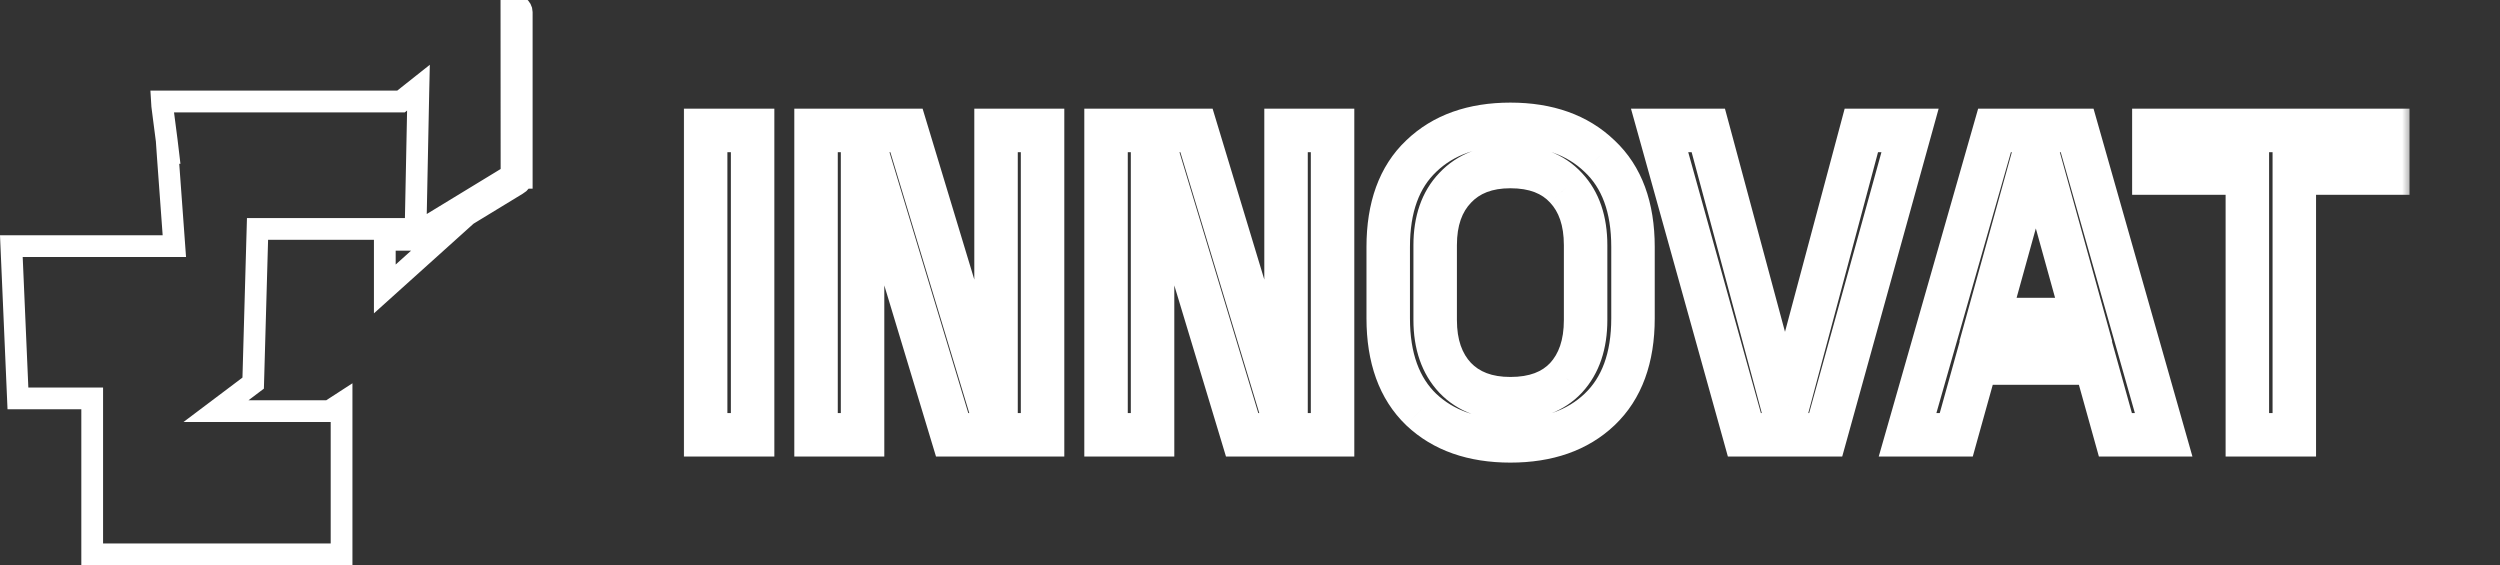<svg width="115" height="26" viewBox="0 0 115 26" fill="none" xmlns="http://www.w3.org/2000/svg">
<rect x="0" y="0" width="115" height="26" fill="#333333" stroke="none"/>
<path d="M19.607 11.03L23.802 8.474C23.863 8.44 23.913 8.396 23.948 8.345C23.982 8.294 24 8.238 24 8.18M19.607 11.03V10.53H19.466M19.607 11.03L19.346 10.603L19.466 10.53M19.607 11.03H18.201H17.701V11.53V13.291L23.5 8.072L23.18 8.268L19.862 10.289L19.47 10.528M19.466 10.53L19.47 10.528M19.466 10.53H19.466L19.47 10.528M19.47 10.528L19.871 10.307L23.271 8.434L23.53 8.292V8.18H23.623H23.64H23.704H24M24 8.18L23.704 8.18L23.64 8.18L23.623 8.18L23.53 8.18L23.525 0.19C23.652 0.192 23.773 0.232 23.861 0.3C23.95 0.368 24 0.459 24 0.554V8.18ZM17.701 10.53H17.231H17.201H16.731H12.332H11.846L11.832 11.016L11.664 16.985L11.646 17.623L11.131 18.012L9.937 18.911H11.431H15.008H15.156L15.28 18.831L15.712 18.551V18.593V25.053V25.5H4.241V18.827V18.327H3.741H0.825L0.522 11.322H1.245H7.482H8.02L7.981 10.786L7.725 7.277L7.708 7.034L7.737 7.034L7.67 6.473C7.612 5.992 7.564 5.642 7.527 5.371C7.499 5.159 7.476 4.995 7.461 4.853C7.451 4.766 7.447 4.708 7.445 4.669H8.319H18.272H18.446L18.582 4.561L19.248 4.033L19.245 4.159L19.13 9.859L19.117 10.53H17.701ZM23.666 0.554L23.712 0.495L23.666 0.554Z" stroke="white"/>
<mask id="path-2-outside-1_131_100" maskUnits="userSpaceOnUse" x="31" y="4" width="80" height="18" fill="black">
<rect fill="white" x="31" y="4" width="80" height="18"/>
<path d="M32.46 20V6H34.62V20H32.46ZM37.538 20V6H41.698L45.498 18.56H45.818V6H47.958V20H43.798L39.998 7.42H39.678V20H37.538ZM50.878 20V6H55.038L58.838 18.56H59.158V6H61.298V20H57.138L53.338 7.42H53.018V20H50.878ZM69.478 20.28C67.758 20.28 66.391 19.8 65.378 18.84C64.365 17.867 63.858 16.467 63.858 14.64V11.36C63.858 9.533 64.365 8.14 65.378 7.18C66.391 6.207 67.758 5.72 69.478 5.72C71.198 5.72 72.564 6.207 73.578 7.18C74.605 8.14 75.118 9.533 75.118 11.36V14.64C75.118 16.467 74.605 17.867 73.578 18.84C72.564 19.8 71.198 20.28 69.478 20.28ZM69.478 18.34C70.585 18.34 71.438 18.02 72.038 17.38C72.638 16.727 72.938 15.84 72.938 14.72V11.28C72.938 10.16 72.638 9.28 72.038 8.64C71.438 7.987 70.585 7.66 69.478 7.66C68.398 7.66 67.551 7.987 66.938 8.64C66.325 9.28 66.018 10.16 66.018 11.28V14.72C66.018 15.84 66.325 16.727 66.938 17.38C67.551 18.02 68.398 18.34 69.478 18.34ZM80.242 20L76.342 6H78.582L81.982 18.64H82.242L85.622 6H87.862L83.982 20H80.242ZM87.748 20L91.748 6H95.548L99.528 20H97.308L96.388 16.7H90.908L89.988 20H87.748ZM91.448 14.7H95.848L93.808 7.34H93.488L91.448 14.7ZM103.378 20V7.96H99.078V6H109.838V7.96H105.538V20H103.378Z"/>
</mask>
<path d="M32.46 20H31.46V21H32.46V20ZM32.46 6V5H31.46V6H32.46ZM34.62 6H35.62V5H34.62V6ZM34.62 20V21H35.62V20H34.62ZM33.46 20V6H31.46V20H33.46ZM32.46 7H34.62V5H32.46V7ZM33.62 6V20H35.62V6H33.62ZM34.62 19H32.46V21H34.62V19ZM37.538 20H36.538V21H37.538V20ZM37.538 6V5H36.538V6H37.538ZM41.698 6L42.655 5.71L42.44 5H41.698V6ZM45.498 18.56L44.541 18.85L44.756 19.56H45.498V18.56ZM45.818 18.56V19.56H46.818V18.56H45.818ZM45.818 6V5H44.818V6H45.818ZM47.958 6H48.958V5H47.958V6ZM47.958 20V21H48.958V20H47.958ZM43.798 20L42.841 20.289L43.056 21H43.798V20ZM39.998 7.42L40.955 7.131L40.741 6.42H39.998V7.42ZM39.678 7.42V6.42H38.678V7.42H39.678ZM39.678 20V21H40.678V20H39.678ZM38.538 20V6H36.538V20H38.538ZM37.538 7H41.698V5H37.538V7ZM40.741 6.29L44.541 18.85L46.455 18.27L42.655 5.71L40.741 6.29ZM45.498 19.56H45.818V17.56H45.498V19.56ZM46.818 18.56V6H44.818V18.56H46.818ZM45.818 7H47.958V5H45.818V7ZM46.958 6V20H48.958V6H46.958ZM47.958 19H43.798V21H47.958V19ZM44.755 19.711L40.955 7.131L39.041 7.709L42.841 20.289L44.755 19.711ZM39.998 6.42H39.678V8.42H39.998V6.42ZM38.678 7.42V20H40.678V7.42H38.678ZM39.678 19H37.538V21H39.678V19ZM50.878 20H49.878V21H50.878V20ZM50.878 6V5H49.878V6H50.878ZM55.038 6L55.995 5.71L55.78 5H55.038V6ZM58.838 18.56L57.881 18.85L58.096 19.56H58.838V18.56ZM59.158 18.56V19.56H60.158V18.56H59.158ZM59.158 6V5H58.158V6H59.158ZM61.298 6H62.298V5H61.298V6ZM61.298 20V21H62.298V20H61.298ZM57.138 20L56.181 20.289L56.395 21H57.138V20ZM53.338 7.42L54.295 7.131L54.081 6.42H53.338V7.42ZM53.018 7.42V6.42H52.018V7.42H53.018ZM53.018 20V21H54.018V20H53.018ZM51.878 20V6H49.878V20H51.878ZM50.878 7H55.038V5H50.878V7ZM54.081 6.29L57.881 18.85L59.795 18.27L55.995 5.71L54.081 6.29ZM58.838 19.56H59.158V17.56H58.838V19.56ZM60.158 18.56V6H58.158V18.56H60.158ZM59.158 7H61.298V5H59.158V7ZM60.298 6V20H62.298V6H60.298ZM61.298 19H57.138V21H61.298V19ZM58.095 19.711L54.295 7.131L52.381 7.709L56.181 20.289L58.095 19.711ZM53.338 6.42H53.018V8.42H53.338V6.42ZM52.018 7.42V20H54.018V7.42H52.018ZM53.018 19H50.878V21H53.018V19ZM65.378 18.84L64.685 19.561L64.69 19.566L65.378 18.84ZM65.378 7.18L66.066 7.906L66.07 7.901L65.378 7.18ZM73.578 7.18L72.885 7.901L72.895 7.91L73.578 7.18ZM73.578 18.84L74.266 19.566L74.266 19.566L73.578 18.84ZM72.038 17.38L72.767 18.064L72.774 18.056L72.038 17.38ZM72.038 8.64L71.301 9.316L71.308 9.324L72.038 8.64ZM66.938 8.64L67.66 9.332L67.667 9.324L66.938 8.64ZM66.938 17.38L66.209 18.064L66.216 18.072L66.938 17.38ZM69.478 19.28C67.951 19.28 66.852 18.859 66.066 18.114L64.69 19.566C65.93 20.741 67.564 21.28 69.478 21.28V19.28ZM66.07 18.119C65.308 17.386 64.858 16.28 64.858 14.64H62.858C62.858 16.653 63.421 18.347 64.685 19.561L66.07 18.119ZM64.858 14.64V11.36H62.858V14.64H64.858ZM64.858 11.36C64.858 9.719 65.308 8.624 66.066 7.906L64.69 6.454C63.421 7.656 62.858 9.348 62.858 11.36H64.858ZM66.07 7.901C66.858 7.145 67.955 6.72 69.478 6.72V4.72C67.561 4.72 65.925 5.268 64.685 6.459L66.07 7.901ZM69.478 6.72C71.001 6.72 72.098 7.145 72.885 7.901L74.27 6.459C73.031 5.268 71.395 4.72 69.478 4.72V6.72ZM72.895 7.91C73.663 8.629 74.118 9.723 74.118 11.36H76.118C76.118 9.344 75.546 7.651 74.261 6.45L72.895 7.91ZM74.118 11.36V14.64H76.118V11.36H74.118ZM74.118 14.64C74.118 16.276 73.663 17.381 72.89 18.114L74.266 19.566C75.546 18.352 76.118 16.657 76.118 14.64H74.118ZM72.89 18.114C72.103 18.859 71.004 19.28 69.478 19.28V21.28C71.391 21.28 73.026 20.741 74.266 19.566L72.89 18.114ZM69.478 19.34C70.784 19.34 71.931 18.956 72.767 18.064L71.308 16.696C70.944 17.084 70.385 17.34 69.478 17.34V19.34ZM72.774 18.056C73.585 17.174 73.938 16.022 73.938 14.72H71.938C71.938 15.658 71.691 16.28 71.301 16.704L72.774 18.056ZM73.938 14.72V11.28H71.938V14.72H73.938ZM73.938 11.28C73.938 9.979 73.585 8.829 72.767 7.956L71.308 9.324C71.69 9.731 71.938 10.341 71.938 11.28H73.938ZM72.774 7.964C71.94 7.055 70.79 6.66 69.478 6.66V8.66C70.379 8.66 70.936 8.918 71.301 9.316L72.774 7.964ZM69.478 6.66C68.183 6.66 67.049 7.06 66.209 7.956L67.667 9.324C68.053 8.913 68.613 8.66 69.478 8.66V6.66ZM66.216 7.948C65.38 8.82 65.018 9.973 65.018 11.28H67.018C67.018 10.347 67.269 9.74 67.66 9.332L66.216 7.948ZM65.018 11.28V14.72H67.018V11.28H65.018ZM65.018 14.72C65.018 16.028 65.381 17.182 66.209 18.064L67.667 16.696C67.268 16.271 67.018 15.652 67.018 14.72H65.018ZM66.216 18.072C67.058 18.951 68.189 19.34 69.478 19.34V17.34C68.607 17.34 68.044 17.09 67.66 16.688L66.216 18.072ZM80.242 20L79.279 20.268L79.482 21H80.242V20ZM76.342 6V5H75.025L75.379 6.268L76.342 6ZM78.582 6L79.548 5.74L79.348 5H78.582V6ZM81.982 18.64L81.016 18.9L81.215 19.64H81.982V18.64ZM82.242 18.64V19.64H83.01L83.208 18.898L82.242 18.64ZM85.622 6V5H84.854L84.656 5.742L85.622 6ZM87.862 6L88.826 6.267L89.177 5H87.862V6ZM83.982 20V21H84.742L84.946 20.267L83.982 20ZM81.205 19.732L77.305 5.732L75.379 6.268L79.279 20.268L81.205 19.732ZM76.342 7H78.582V5H76.342V7ZM77.616 6.26L81.016 18.9L82.948 18.38L79.548 5.74L77.616 6.26ZM81.982 19.64H82.242V17.64H81.982V19.64ZM83.208 18.898L86.588 6.258L84.656 5.742L81.276 18.382L83.208 18.898ZM85.622 7H87.862V5H85.622V7ZM86.898 5.733L83.018 19.733L84.946 20.267L88.826 6.267L86.898 5.733ZM83.982 19H80.242V21H83.982V19ZM87.748 20L86.787 19.725L86.422 21H87.748V20ZM91.748 6V5H90.994L90.787 5.725L91.748 6ZM95.548 6L96.51 5.727L96.303 5H95.548V6ZM99.528 20V21H100.852L100.49 19.727L99.528 20ZM97.308 20L96.345 20.268L96.549 21H97.308V20ZM96.388 16.7L97.351 16.431L97.147 15.7H96.388V16.7ZM90.908 16.7V15.7H90.149L89.945 16.431L90.908 16.7ZM89.988 20V21H90.748L90.951 20.268L89.988 20ZM91.448 14.7L90.484 14.433L90.133 15.7H91.448V14.7ZM95.848 14.7V15.7H97.163L96.812 14.433L95.848 14.7ZM93.808 7.34L94.772 7.073L94.569 6.34H93.808V7.34ZM93.488 7.34V6.34H92.728L92.525 7.073L93.488 7.34ZM88.71 20.275L92.71 6.275L90.787 5.725L86.787 19.725L88.71 20.275ZM91.748 7H95.548V5H91.748V7ZM94.586 6.273L98.566 20.273L100.49 19.727L96.51 5.727L94.586 6.273ZM99.528 19H97.308V21H99.528V19ZM98.271 19.732L97.351 16.431L95.425 16.968L96.345 20.268L98.271 19.732ZM96.388 15.7H90.908V17.7H96.388V15.7ZM89.945 16.431L89.025 19.732L90.951 20.268L91.871 16.968L89.945 16.431ZM89.988 19H87.748V21H89.988V19ZM91.448 15.7H95.848V13.7H91.448V15.7ZM96.812 14.433L94.772 7.073L92.844 7.607L94.885 14.967L96.812 14.433ZM93.808 6.34H93.488V8.34H93.808V6.34ZM92.525 7.073L90.484 14.433L92.412 14.967L94.452 7.607L92.525 7.073ZM103.378 20H102.378V21H103.378V20ZM103.378 7.96H104.378V6.96H103.378V7.96ZM99.078 7.96H98.078V8.96H99.078V7.96ZM99.078 6V5H98.078V6H99.078ZM109.838 6H110.838V5H109.838V6ZM109.838 7.96V8.96H110.838V7.96H109.838ZM105.538 7.96V6.96H104.538V7.96H105.538ZM105.538 20V21H106.538V20H105.538ZM104.378 20V7.96H102.378V20H104.378ZM103.378 6.96H99.078V8.96H103.378V6.96ZM100.078 7.96V6H98.078V7.96H100.078ZM99.078 7H109.838V5H99.078V7ZM108.838 6V7.96H110.838V6H108.838ZM109.838 6.96H105.538V8.96H109.838V6.96ZM104.538 7.96V20H106.538V7.96H104.538ZM105.538 19H103.378V21H105.538V19Z" fill="white" mask="url(#path-2-outside-1_131_100)"/>
</svg>
